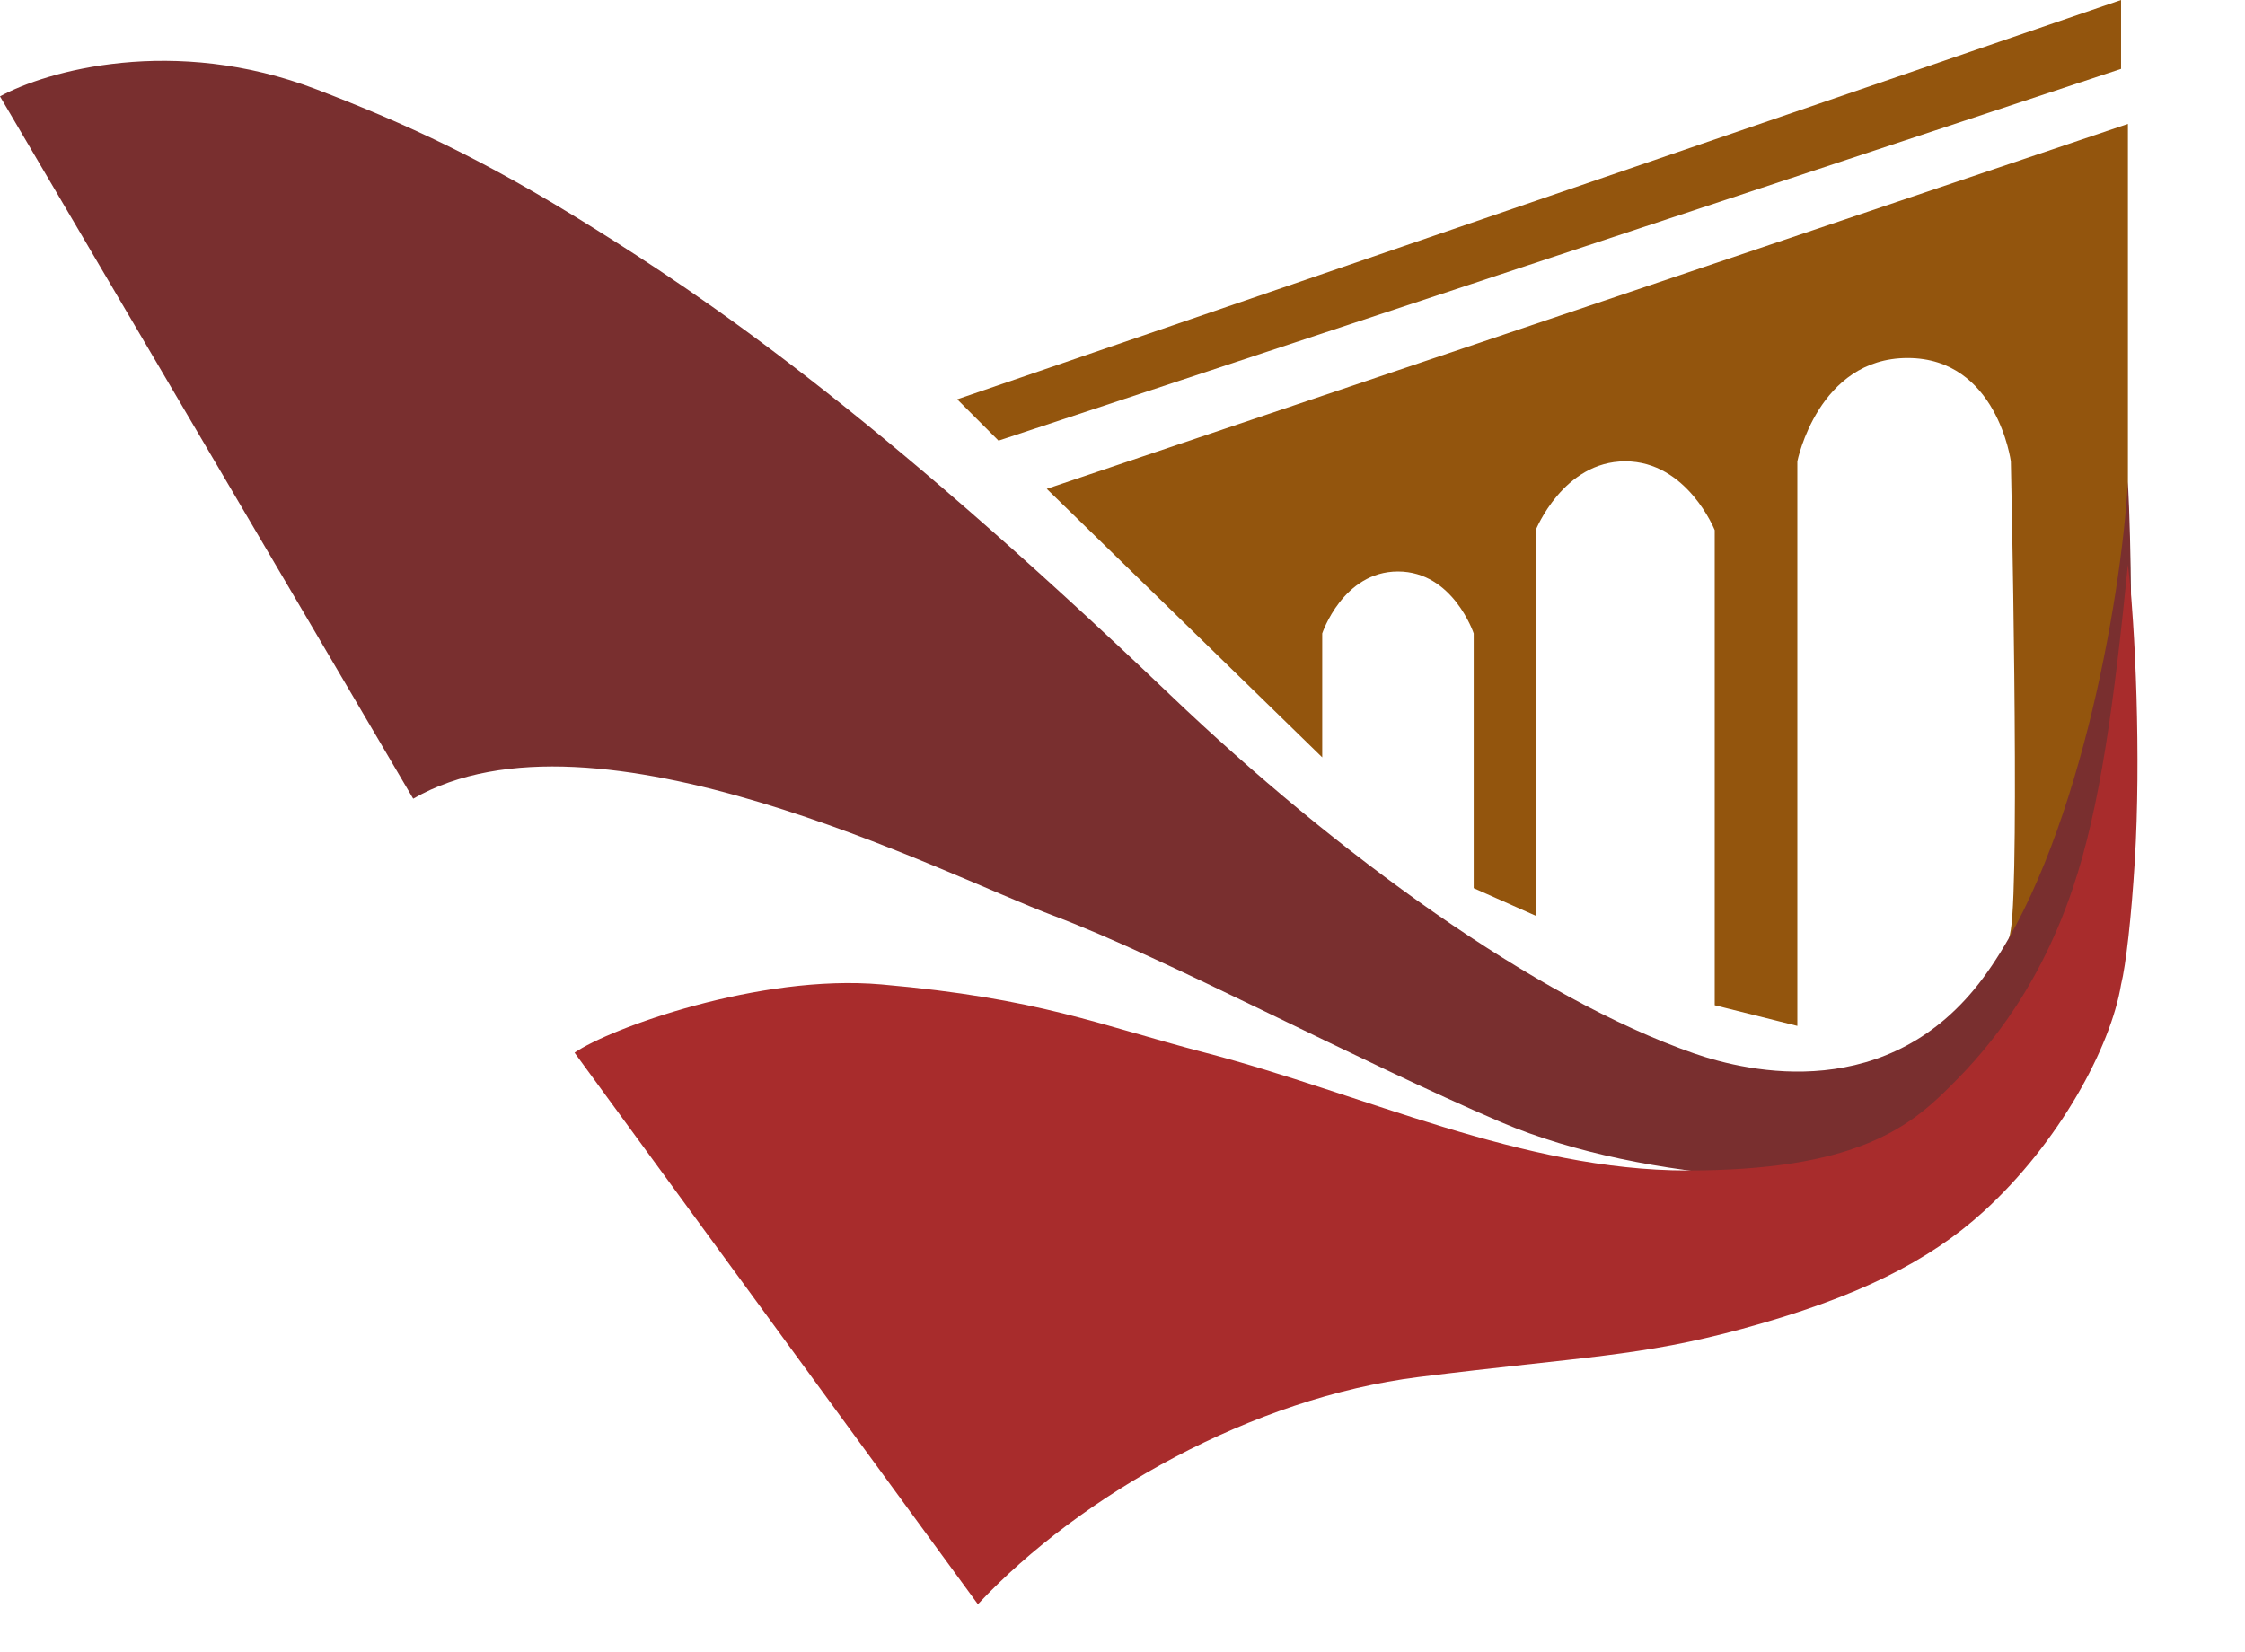 <svg width="53" height="39" viewBox="0 0 53 39" fill="none" xmlns="http://www.w3.org/2000/svg">
<path d="M23.573 10.405L22.598 9.429L50.074 0V1.626L23.573 10.405Z" fill="#93550D"/>
<path d="M31.215 17.883L24.712 11.543L50.236 2.926V20.485C49.196 25.817 45.25 26.5 43.408 26.175C46.139 25.915 47.255 23.248 47.472 21.948C47.689 20.647 47.472 10.893 47.472 10.893C47.472 10.893 47.147 8.454 45.034 8.454C42.92 8.454 42.432 10.893 42.432 10.893V24.224L40.481 23.736V12.518C40.481 12.518 39.831 10.893 38.368 10.893C36.905 10.893 36.255 12.518 36.255 12.518V21.623L34.791 20.972V14.957C34.791 14.957 34.304 13.494 33.003 13.494C31.702 13.494 31.215 14.957 31.215 14.957V17.883Z" fill="#93550D"/>
<path d="M0 2.276L9.755 18.859C14.047 16.387 22.273 20.647 24.874 21.623C27.475 22.598 32.028 25.037 35.442 26.5C38.856 27.963 44.058 28.126 45.684 27.475C48.61 25.85 49.586 23.248 50.074 21.46C50.295 20.647 50.399 14.469 50.236 11.38C50.074 14.198 49.033 20.095 46.822 23.086C44.611 26.077 41.294 25.327 39.994 24.874C36.255 23.574 31.572 20.175 27.638 16.42C20.485 9.592 16.583 6.991 13.982 5.365C11.38 3.739 9.592 2.926 7.479 2.113C4.097 0.813 1.084 1.68 0 2.276Z" fill="#792F2F"/>
<path d="M13.564 24.856L23.086 37.88C25.524 35.279 29.589 33.003 33.491 32.515C37.393 32.028 38.715 32.035 41.132 31.377C43.851 30.637 45.539 29.78 46.822 28.613C48.61 26.988 49.831 24.725 50.074 23.248C50.189 22.787 50.318 21.652 50.399 20.322C50.545 17.902 50.413 14.761 50.236 13.332C49.911 16.583 49.581 19.06 48.935 20.972C48.046 23.608 46.659 25.037 46.009 25.683C45.024 26.663 43.733 27.638 39.831 27.638C35.929 27.638 32.19 25.831 28.451 24.856C25.912 24.193 24.549 23.574 20.81 23.245C17.922 22.991 14.385 24.287 13.564 24.856Z" fill="#A82C2C"/>
</svg>
